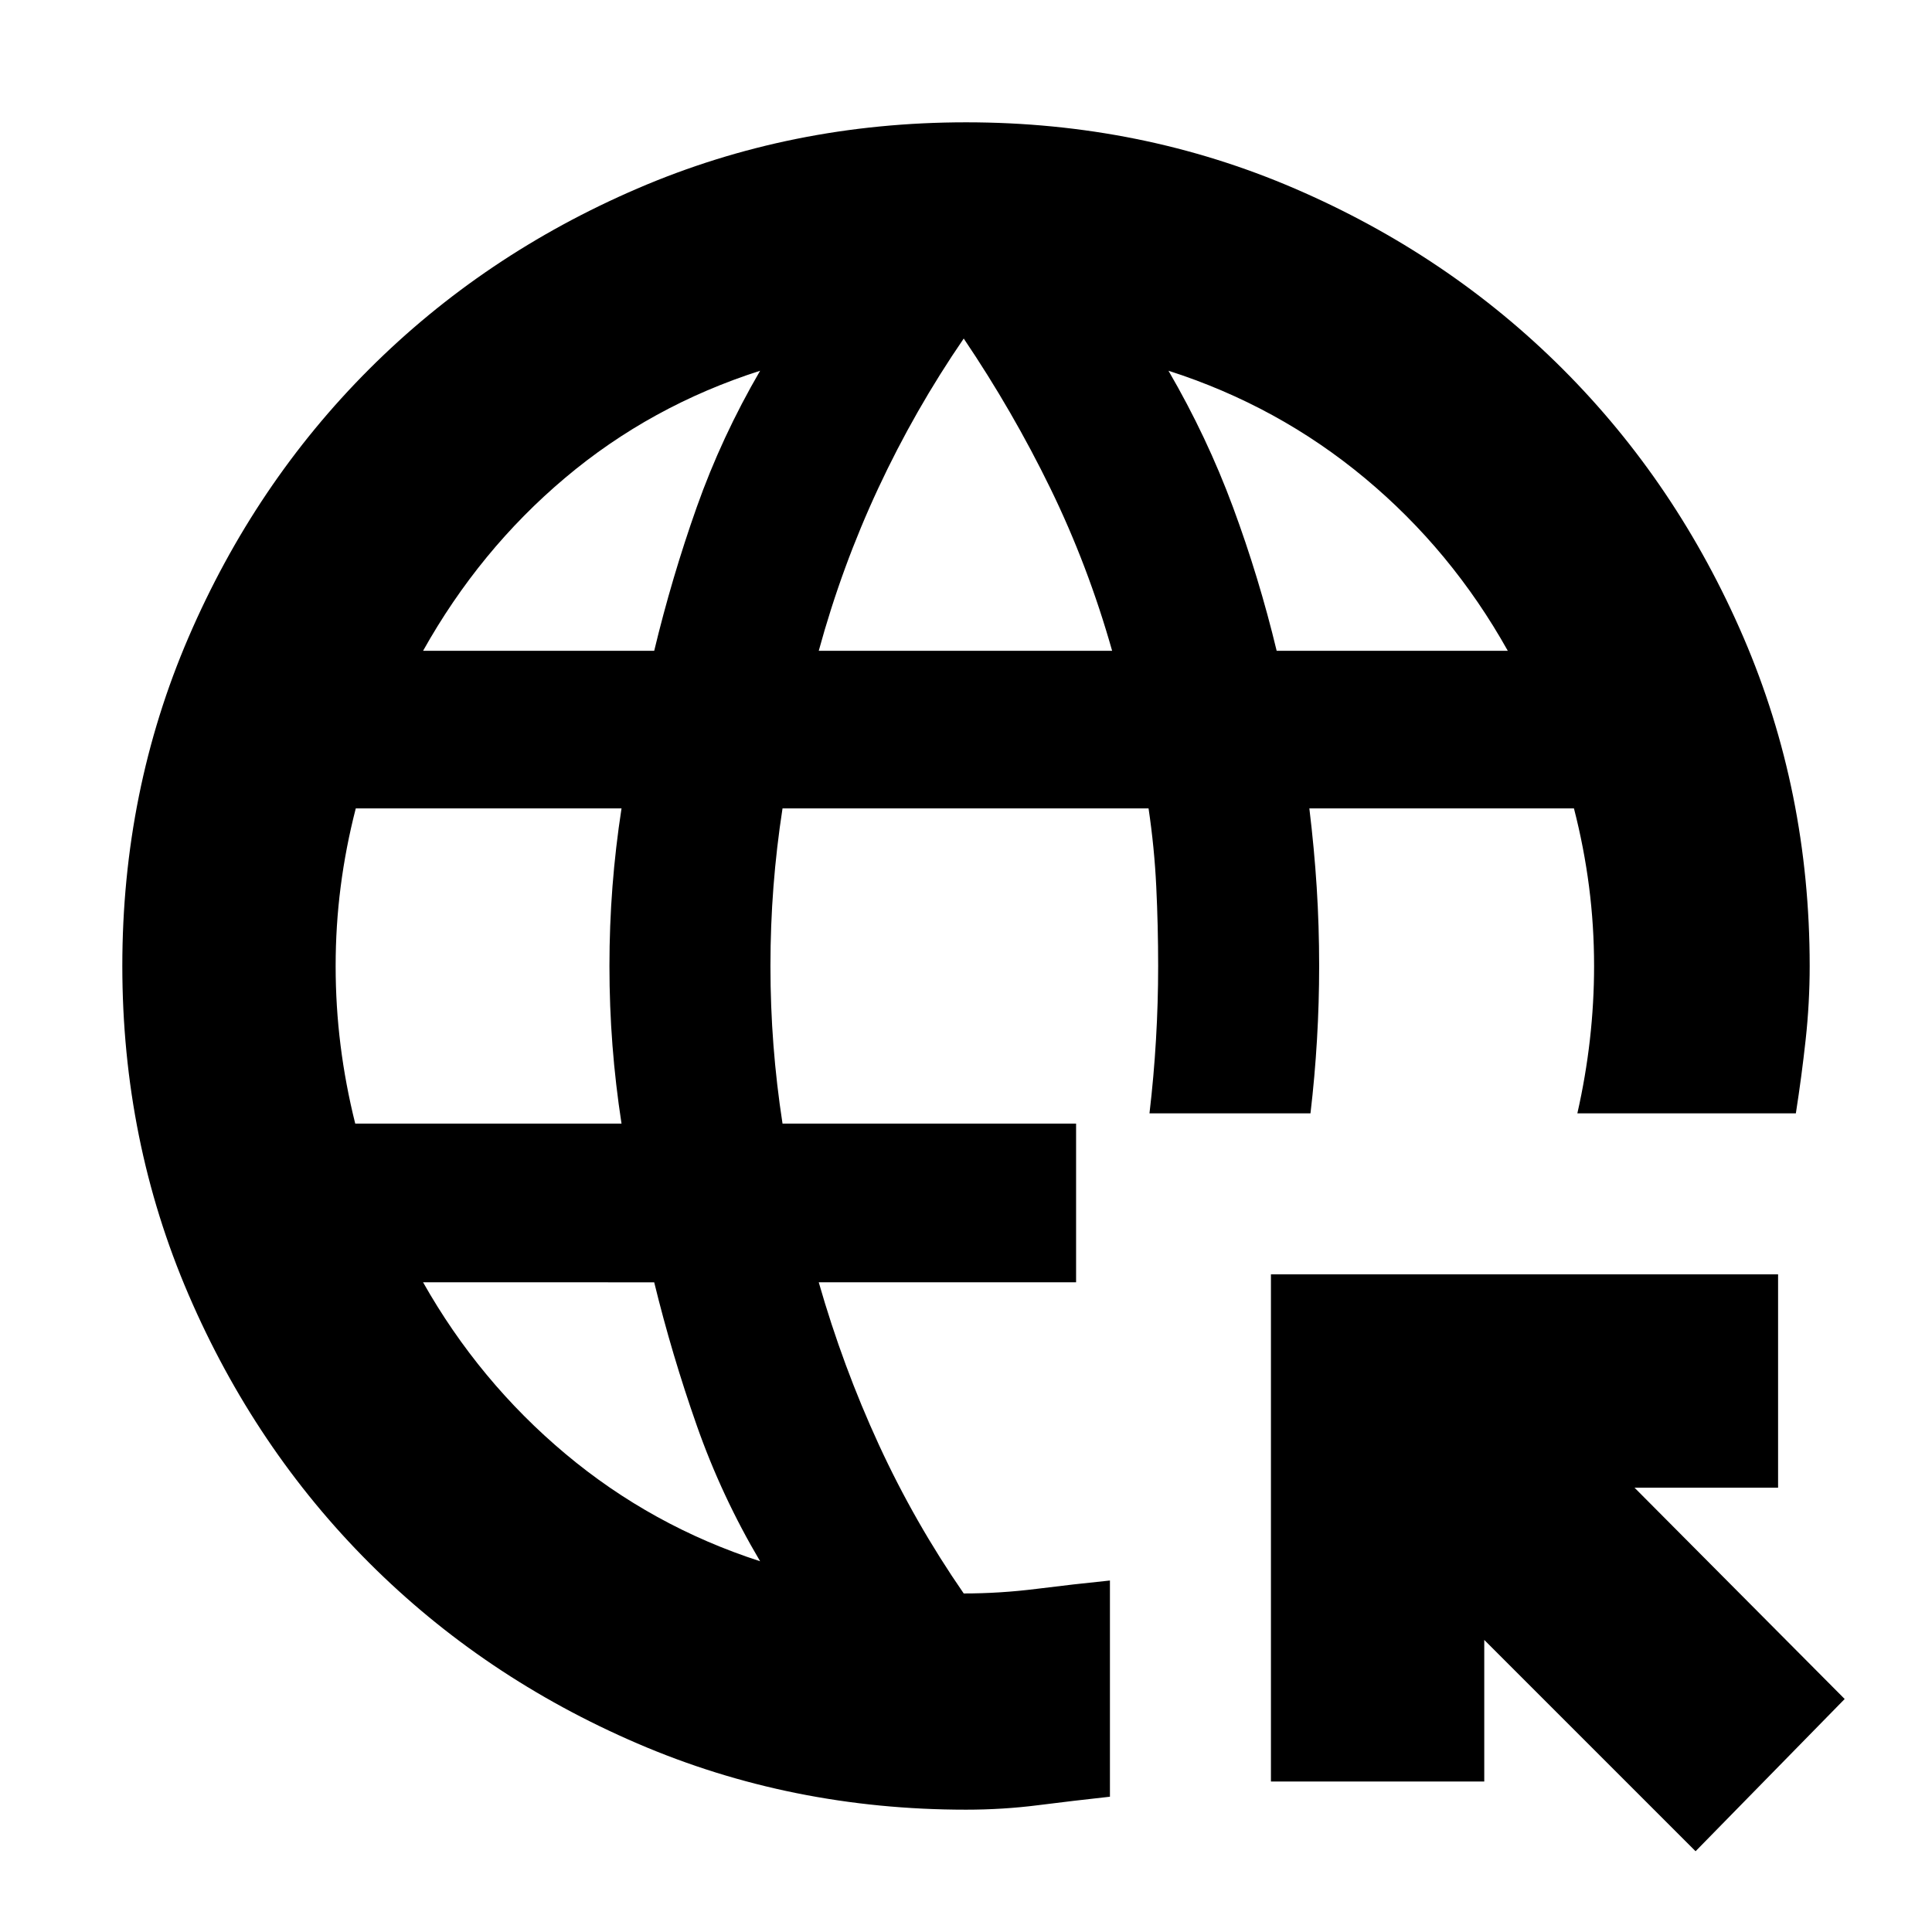 <svg xmlns="http://www.w3.org/2000/svg" height="24" viewBox="0 -960 960 960" width="24"><path d="m842.52-40.13-105-105v70.35h-106v-252h252v106h-71.34l104.43 105-74.09 75.65ZM480-60.78q-86.89 0-163.32-32.91-76.42-32.92-133.25-89.74-56.82-56.83-89.74-133.27-32.91-76.44-32.91-163.35t32.91-163.3q32.92-76.39 89.74-133.22 56.83-56.82 133.27-89.74 76.44-32.91 163.35-32.91t163.3 32.91q76.39 32.92 133.22 89.74 56.82 56.83 89.74 133.25 32.91 76.43 32.91 163.32 0 18.3-2 36.61-2 18.3-4.87 36.61H783.78q4.15-18.31 6.23-36.61 2.08-18.31 2.08-36.61 0-20-2.5-39.43-2.5-19.44-7.5-38.87H650.61q2.43 20 3.65 39.15 1.22 19.15 1.22 39.15 0 18.3-1.08 36.61-1.07 18.3-3.23 36.61h-80q2.16-18.31 3.23-36.61 1.08-18.31 1.08-36.61 0-20-.94-39.43-.93-19.44-3.83-38.87H388.83q-3 19.43-4.5 38.87-1.5 19.43-1.5 39.43t1.5 39.43q1.5 19.44 4.5 38.87H534.7v78.87H406.83q12 41.87 29.82 80.6 17.83 38.72 42.22 74.01 18.16 0 36.33-2.3 18.16-2.29 36.32-4.13v107.43q-18.3 2-35.76 4.22-17.46 2.22-35.76 2.22ZM176.51-401.7h132.32q-3-19.43-4.5-38.87-1.5-19.43-1.5-39.43t1.5-39.43q1.5-19.44 4.5-38.87H176.78q-5 19.43-7.5 38.87-2.5 19.43-2.5 39.43t2.44 39.43q2.43 19.44 7.29 38.87Zm33.71-234.91h114.85q8.76-36.43 21.13-71.37 12.37-34.93 31.5-67.8-54.44 17.43-96.95 53.27-42.51 35.83-70.53 85.9ZM377.7-184.22q-19.13-32.3-31.5-67.52-12.37-35.22-21.13-71.09H210.22q27.87 49.31 70.74 85.24 42.87 35.94 96.74 53.37Zm29.13-452.39h145.78q-12-42.43-30.72-80.8t-43.02-74.37q-24.3 35.43-42.46 74.37-18.15 38.93-29.58 80.8Zm227.54 0h114.85q-27.87-49.87-71.02-85.8-43.16-35.94-97.59-53.37 19.13 32.87 32.06 67.8 12.94 34.94 21.7 71.37Z"/></svg>